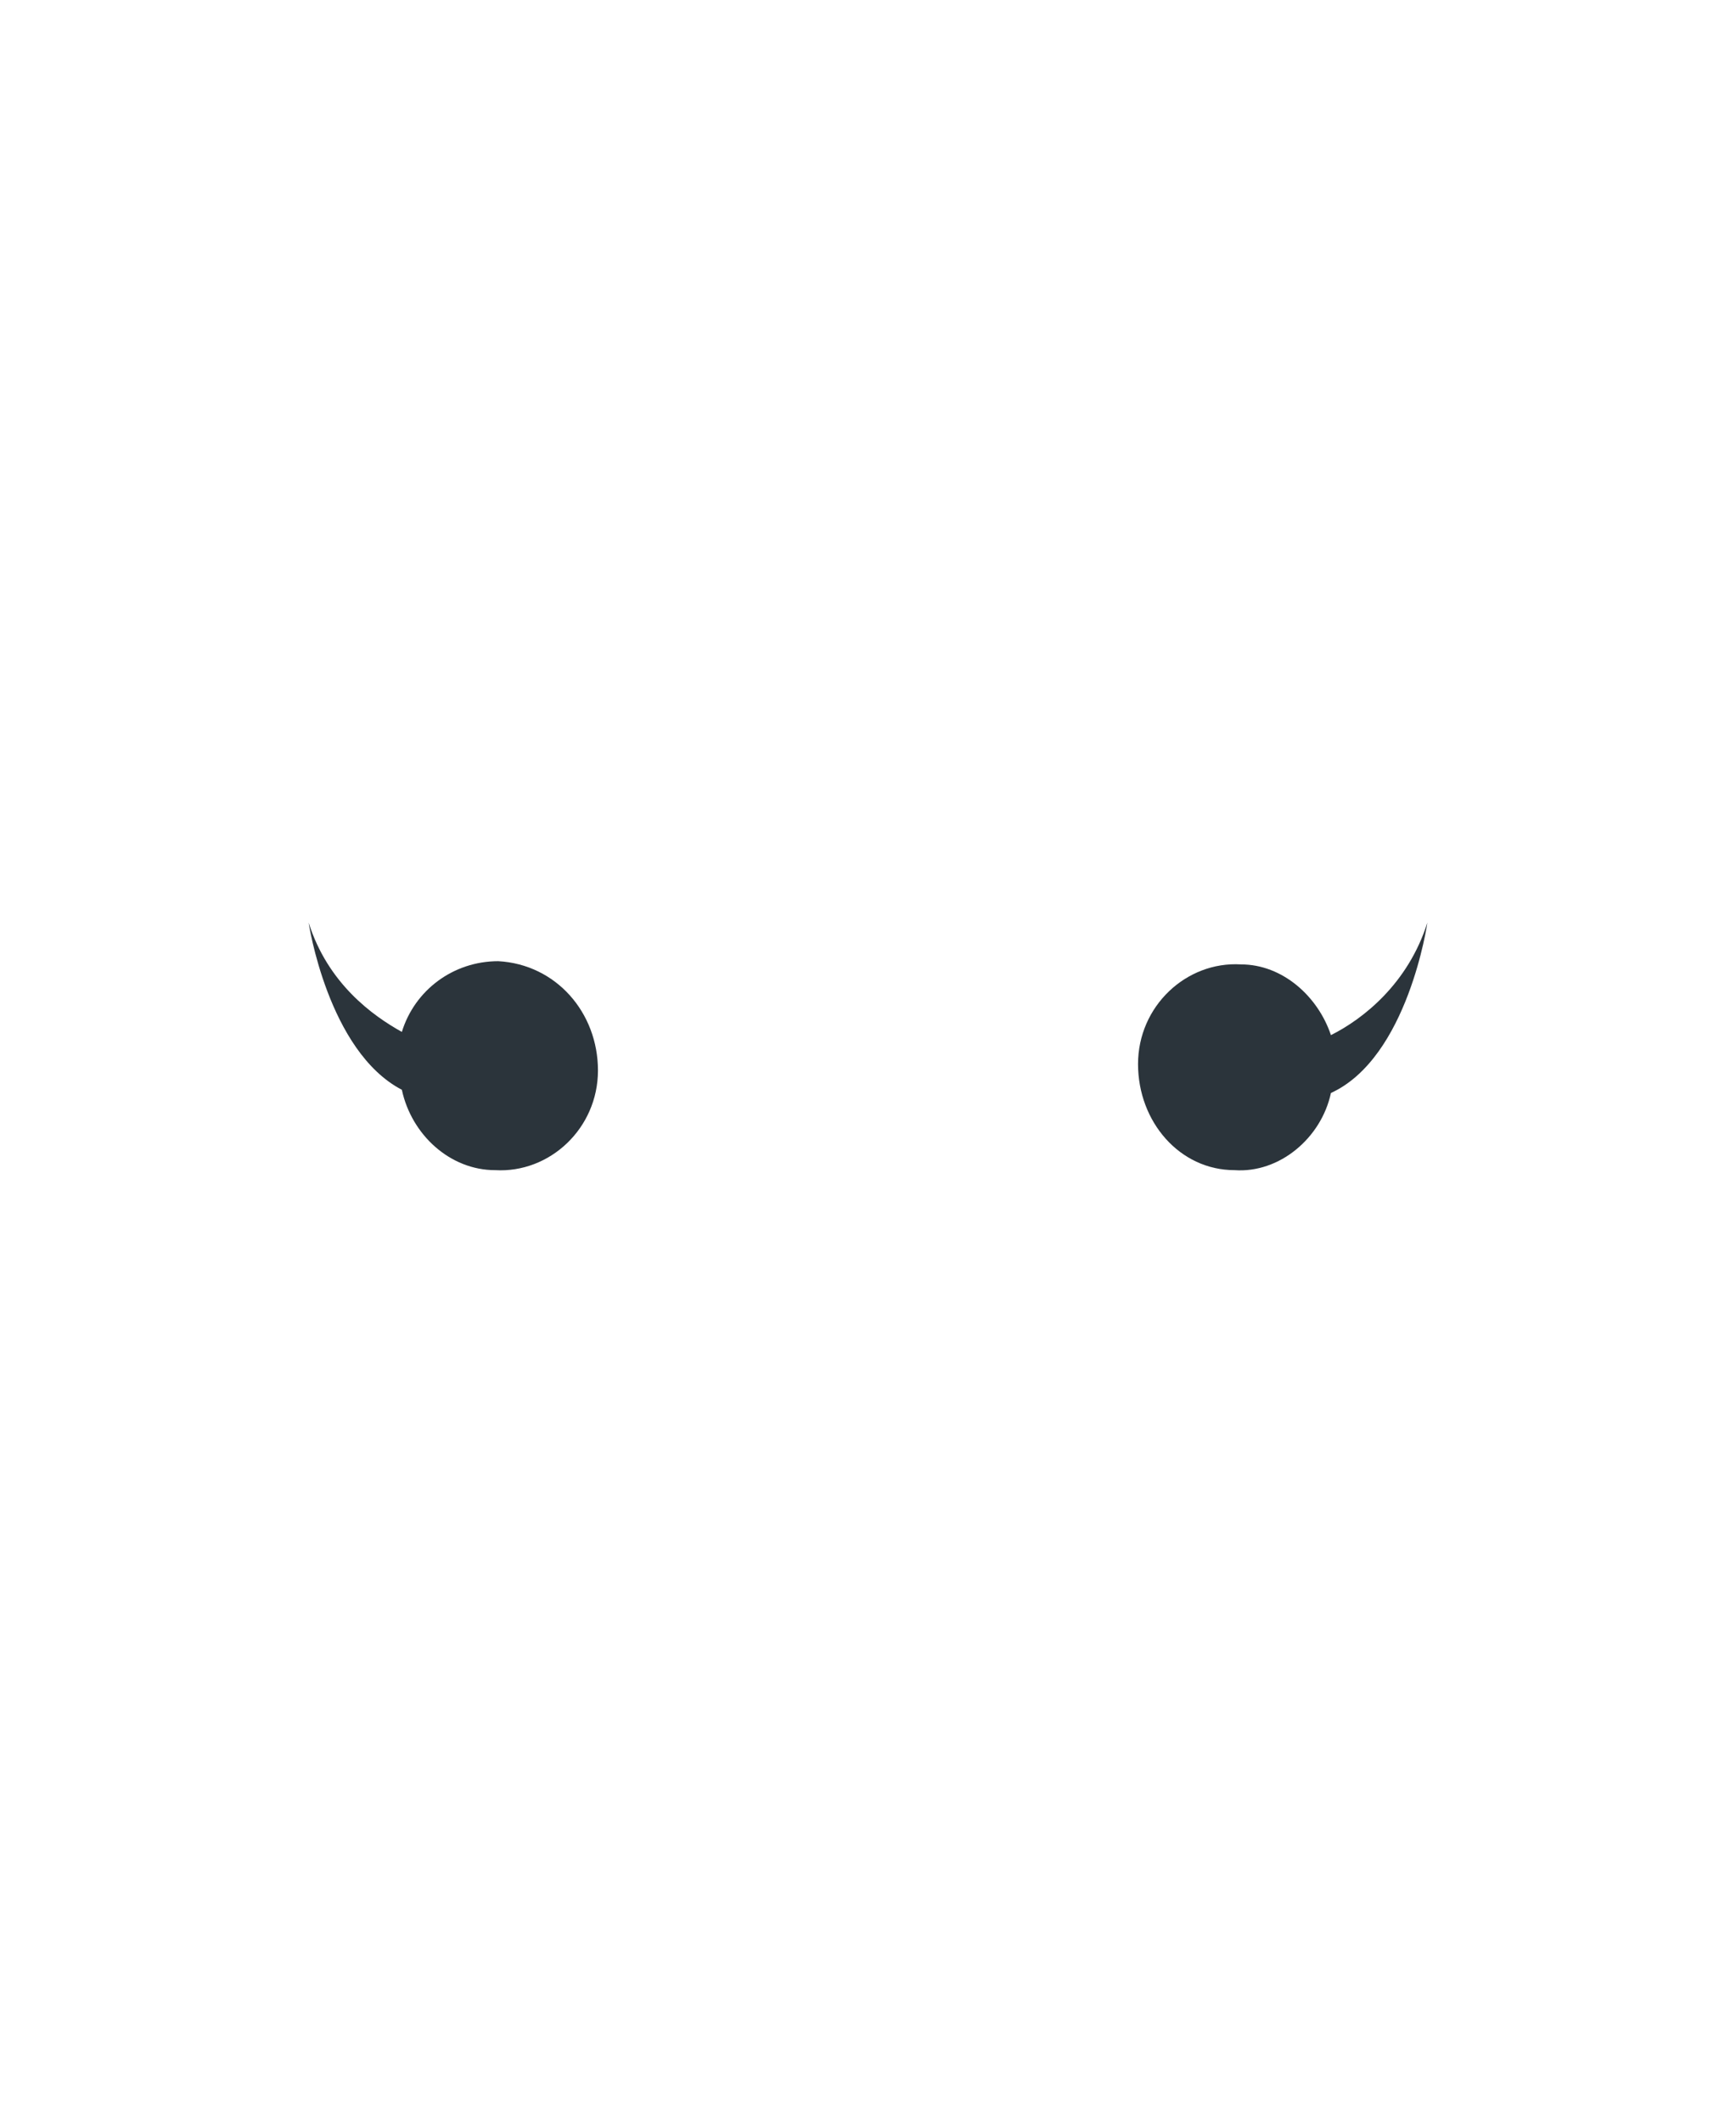 <?xml version="1.0" encoding="utf-8"?>
<!-- Generator: Adobe Illustrator 24.1.0, SVG Export Plug-In . SVG Version: 6.00 Build 0)  -->
<svg version="1.1" id="Layer_1" xmlns="http://www.w3.org/2000/svg" xmlns:xlink="http://www.w3.org/1999/xlink" x="0px" y="0px"
	 width="54px" height="66px" viewBox="0 0 54 66" enable-background="new 0 0 54 66" xml:space="preserve">
<path fill="#2B343B" d="M44.4,28.7c0,0-0.6,4.2-3,5.3c-0.3,1.4-1.6,2.5-3,2.4c-1.7,0-3-1.5-3-3.3c0-1.8,1.5-3.2,3.2-3.1
	c1.3,0,2.4,1,2.8,2.2C42.4,31.7,43.8,30.6,44.4,28.7z"/>
<path fill="#2B343B" d="M18.6,33.3c0,1.8-1.5,3.2-3.2,3.1c-1.4,0-2.6-1.1-2.9-2.5c-2.3-1.2-2.9-5.2-2.9-5.2c0.6,1.9,2,2.9,2.9,3.4
	c0.4-1.3,1.6-2.2,3-2.2C17.3,30,18.6,31.5,18.6,33.3z"/>
</svg>
